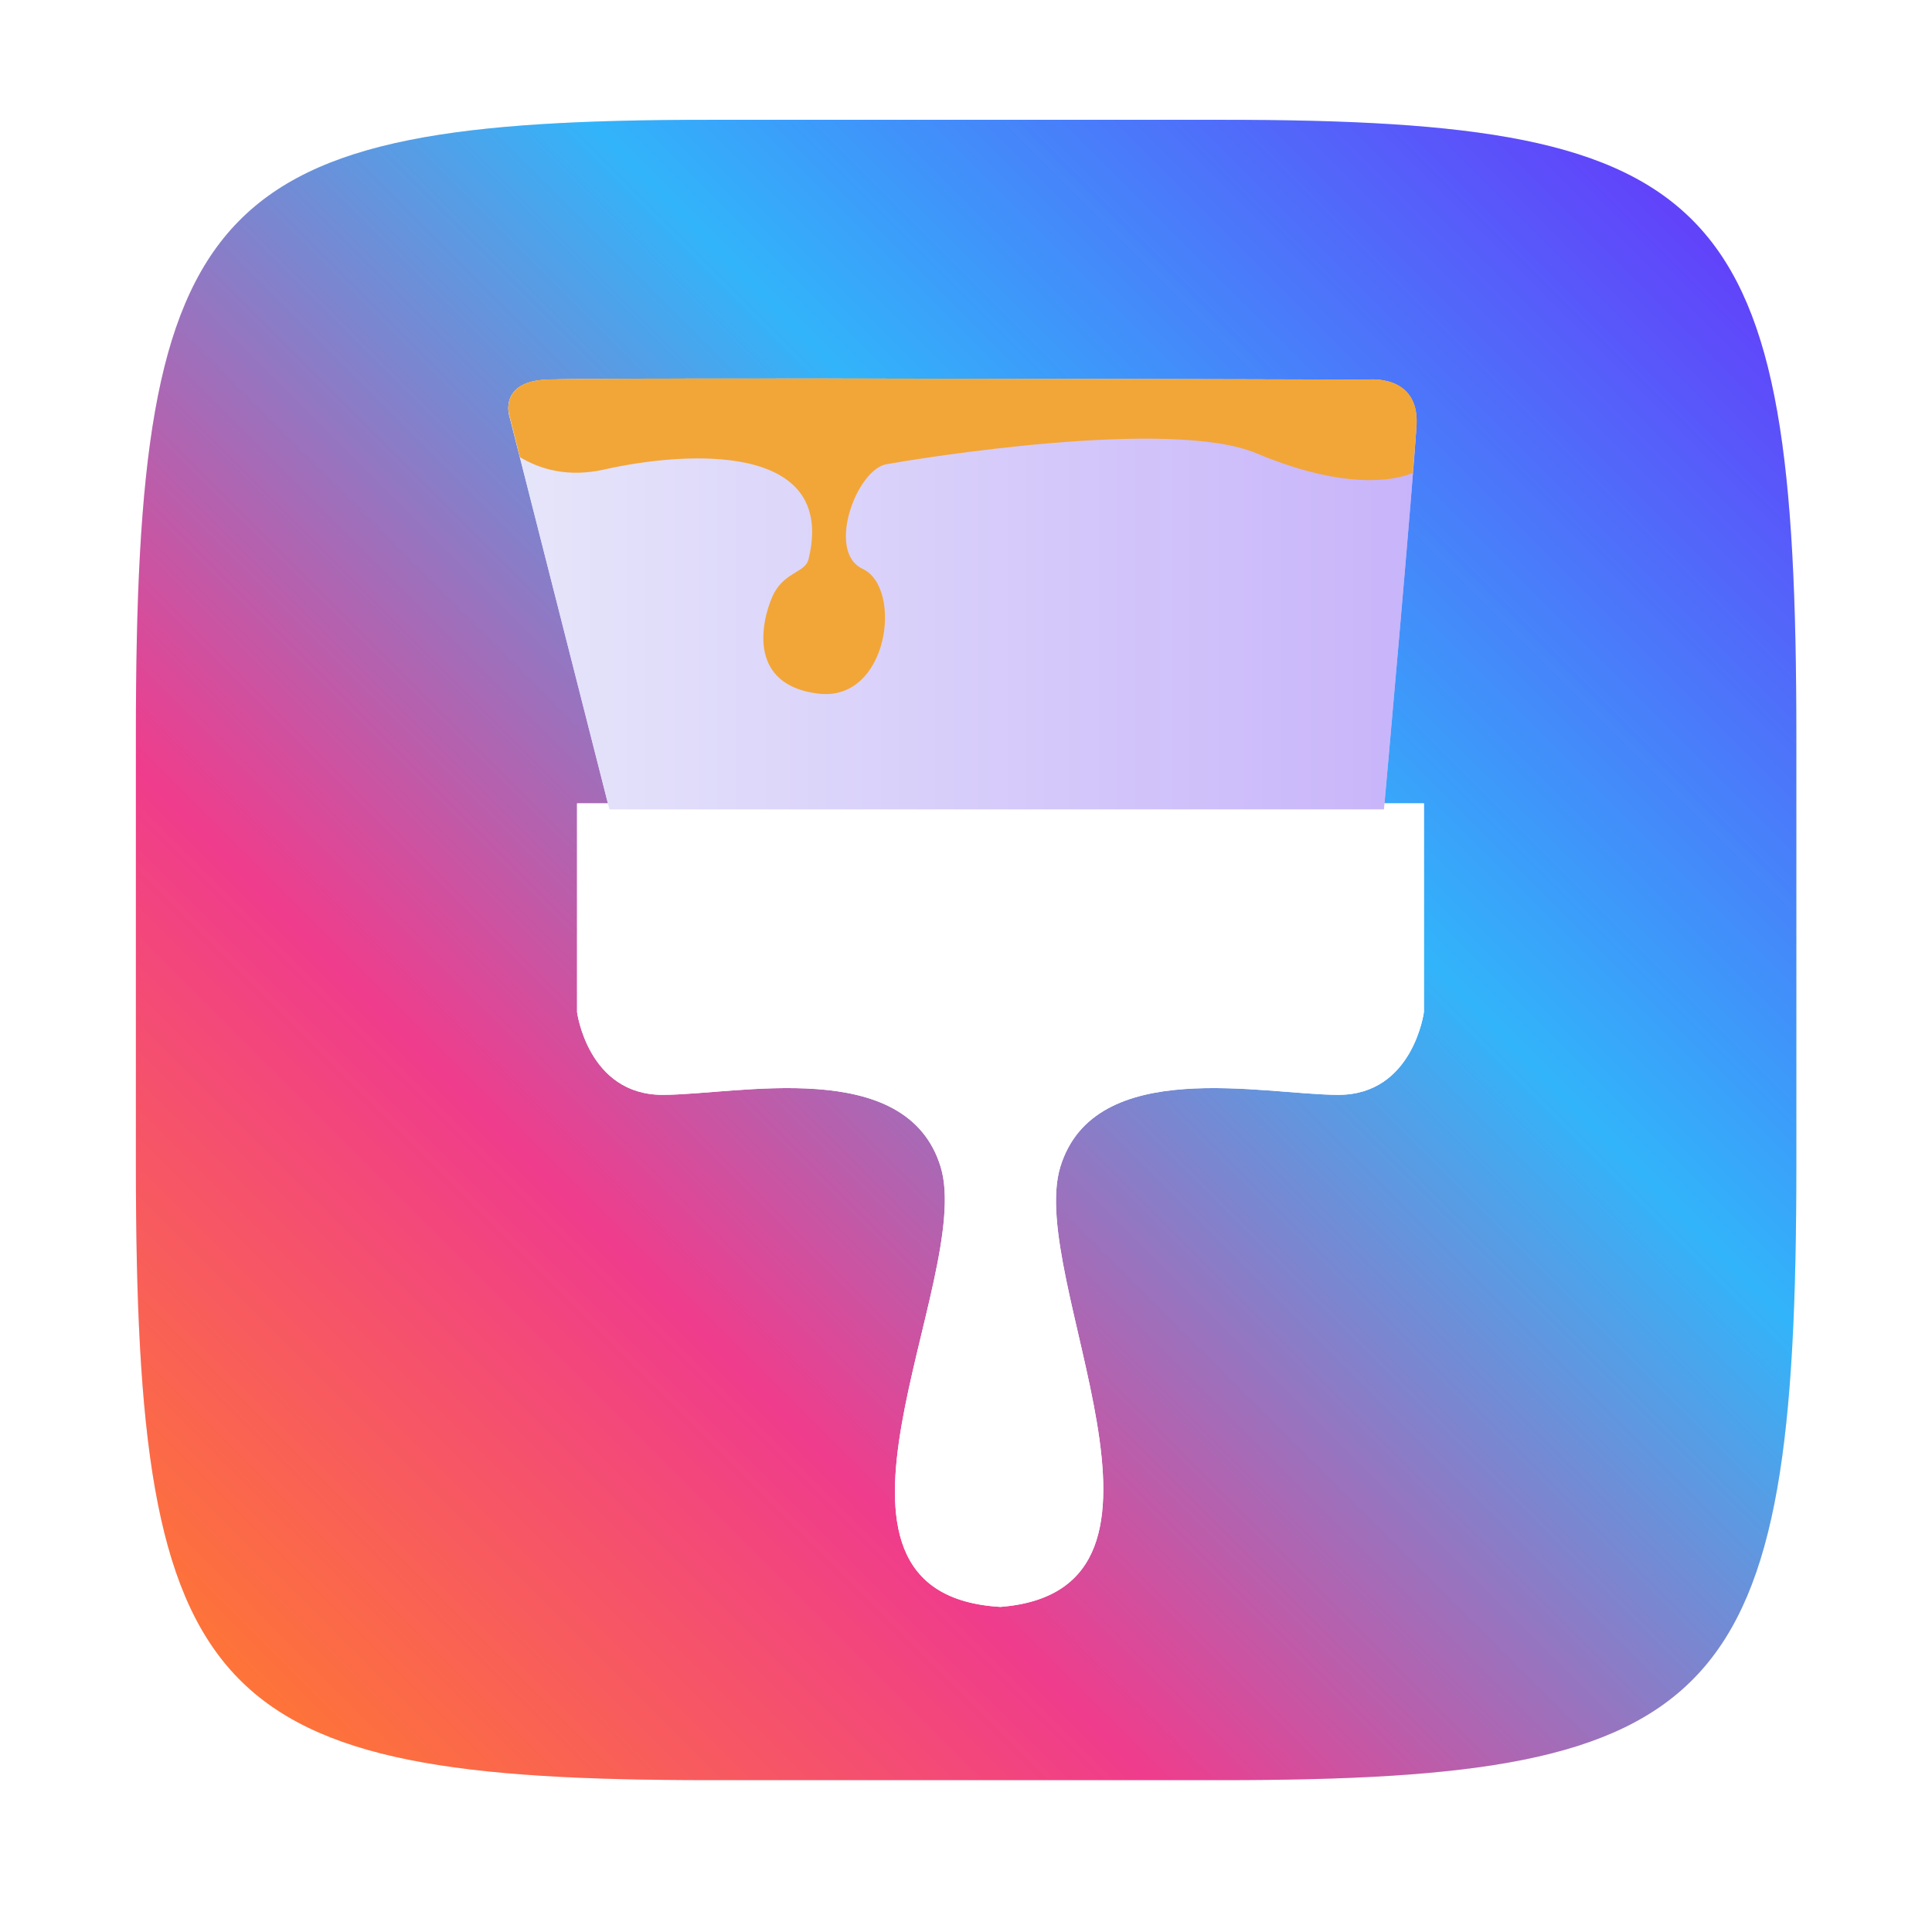 <?xml version="1.0" encoding="UTF-8"?>
<!-- Created with Inkscape (http://www.inkscape.org/) -->
<svg width="64" height="64" version="1.1" viewBox="0 0 16.933 16.933" xmlns="http://www.w3.org/2000/svg" xmlns:cc="http://creativecommons.org/ns#" xmlns:dc="http://purl.org/dc/elements/1.1/" xmlns:rdf="http://www.w3.org/1999/02/22-rdf-syntax-ns#">
 <defs>
  <filter id="filter2761" x="-.024" y="-.024" width="1.048" height="1.048" color-interpolation-filters="sRGB">
   <feGaussianBlur stdDeviation="0.146"/>
  </filter>
  <linearGradient id="linearGradient924" x1="15.223" x2="1.955" y1="281.77" y2="295.04" gradientTransform="translate(-.131 -280.07)" gradientUnits="userSpaceOnUse">
   <stop stop-color="#643cfa" offset="0"/>
   <stop stop-color="#32b4fa" offset=".35"/>
   <stop stop-color="#f03c8c" offset=".713"/>
   <stop stop-color="#ff7832" offset="1"/>
  </linearGradient>
  <linearGradient id="linearGradient4756" x1="-11.629" x2="-5.425" y1="7.107" y2="7.107" gradientUnits="userSpaceOnUse">
   <stop stop-color="#e6e6fa" offset="0"/>
   <stop stop-color="#c8b4fa" offset="1"/>
  </linearGradient>
  <filter id="filter866" x="-.07" y="-.052" width="1.141" height="1.105" color-interpolation-filters="sRGB">
   <feGaussianBlur stdDeviation="0.183"/>
  </filter>
 </defs>
 <path d="m10.709 1.05c4.405 0 5.035 0.673 5.035 5.388v3.776c0 4.715-0.63 5.388-5.035 5.388h-4.483c-4.405 0-5.035-0.673-5.035-5.388v-3.776c0-4.715 0.63-5.388 5.035-5.388z" enable-background="new" fill="#141414" filter="url(#filter2761)" opacity=".3"/>
 <path d="m10.709 1.05c4.405 0 5.035 0.673 5.035 5.388v3.776c0 4.715-0.63 5.388-5.035 5.388h-4.483c-4.405 0-5.035-0.673-5.035-5.388v-3.776c0-4.715 0.63-5.388 5.035-5.388z" enable-background="new" fill="url(#linearGradient924)"/>
 <g transform="matrix(1.283 0 0 1.283 19.376 -3.913)" filter="url(#filter866)">
  <path d="m-11.16 8.538v1.426s0.074 0.565 0.584 0.565 1.668-0.269 1.9 0.493c0.232 0.762-1.077 2.918 0.408 3.005 1.444-0.114 0.177-2.243 0.409-3.005 0.232-0.762 1.39-0.493 1.9-0.493 0.51 0 0.584-0.565 0.584-0.565v-1.426h-2.892z" fill="#fff"/>
  <path d="m-10.939 8.579-0.684-2.689s-0.07-0.228 0.246-0.246c0.316-0.018 5.618 0 5.618 0s0.351-0.041 0.333 0.31c-0.018 0.351-0.222 2.625-0.222 2.625z" fill="url(#linearGradient4756)"/>
  <path d="m-8.449 5.637c-1.365-0.002-2.77-0.003-2.928 0.006-0.316 0.018-0.245 0.245-0.245 0.245l0.072 0.285c0.133 0.08 0.323 0.141 0.577 0.084 0.544-0.123 1.593-0.196 1.394 0.614-0.022 0.089-0.153 0.083-0.234 0.228-0.052 0.094-0.241 0.62 0.298 0.689 0.483 0.062 0.584-0.722 0.306-0.852-0.25-0.116-0.043-0.678 0.163-0.715 0.207-0.037 1.941-0.322 2.528-0.074 0.493 0.208 0.862 0.217 1.066 0.134 0.006-0.083 0.025-0.288 0.027-0.328 0.018-0.351-0.333-0.31-0.333-0.31s-1.326-0.004-2.691-0.006z" fill="#f2a638"/>
 </g>
 <g transform="matrix(1.283 0 0 1.283 19.376 -3.913)">
  <path d="m-11.16 8.538v1.426s0.074 0.565 0.584 0.565 1.668-0.269 1.9 0.493c0.232 0.762-1.077 2.918 0.408 3.005 1.444-0.114 0.177-2.243 0.409-3.005 0.232-0.762 1.39-0.493 1.9-0.493 0.51 0 0.584-0.565 0.584-0.565v-1.426h-2.892z" fill="#fff"/>
  <path d="m-10.939 8.579-0.684-2.689s-0.07-0.228 0.246-0.246c0.316-0.018 5.618 0 5.618 0s0.351-0.041 0.333 0.31c-0.018 0.351-0.222 2.625-0.222 2.625z" fill="url(#linearGradient4756)"/>
  <path d="m-8.449 5.637c-1.365-0.002-2.77-0.003-2.928 0.006-0.316 0.018-0.245 0.245-0.245 0.245l0.072 0.285c0.133 0.08 0.323 0.141 0.577 0.084 0.544-0.123 1.593-0.196 1.394 0.614-0.022 0.089-0.153 0.083-0.234 0.228-0.052 0.094-0.241 0.62 0.298 0.689 0.483 0.062 0.584-0.722 0.306-0.852-0.25-0.116-0.043-0.678 0.163-0.715 0.207-0.037 1.941-0.322 2.528-0.074 0.493 0.208 0.862 0.217 1.066 0.134 0.006-0.083 0.025-0.288 0.027-0.328 0.018-0.351-0.333-0.31-0.333-0.31s-1.326-0.004-2.691-0.006z" fill="#f2a638"/>
 </g>
</svg>
